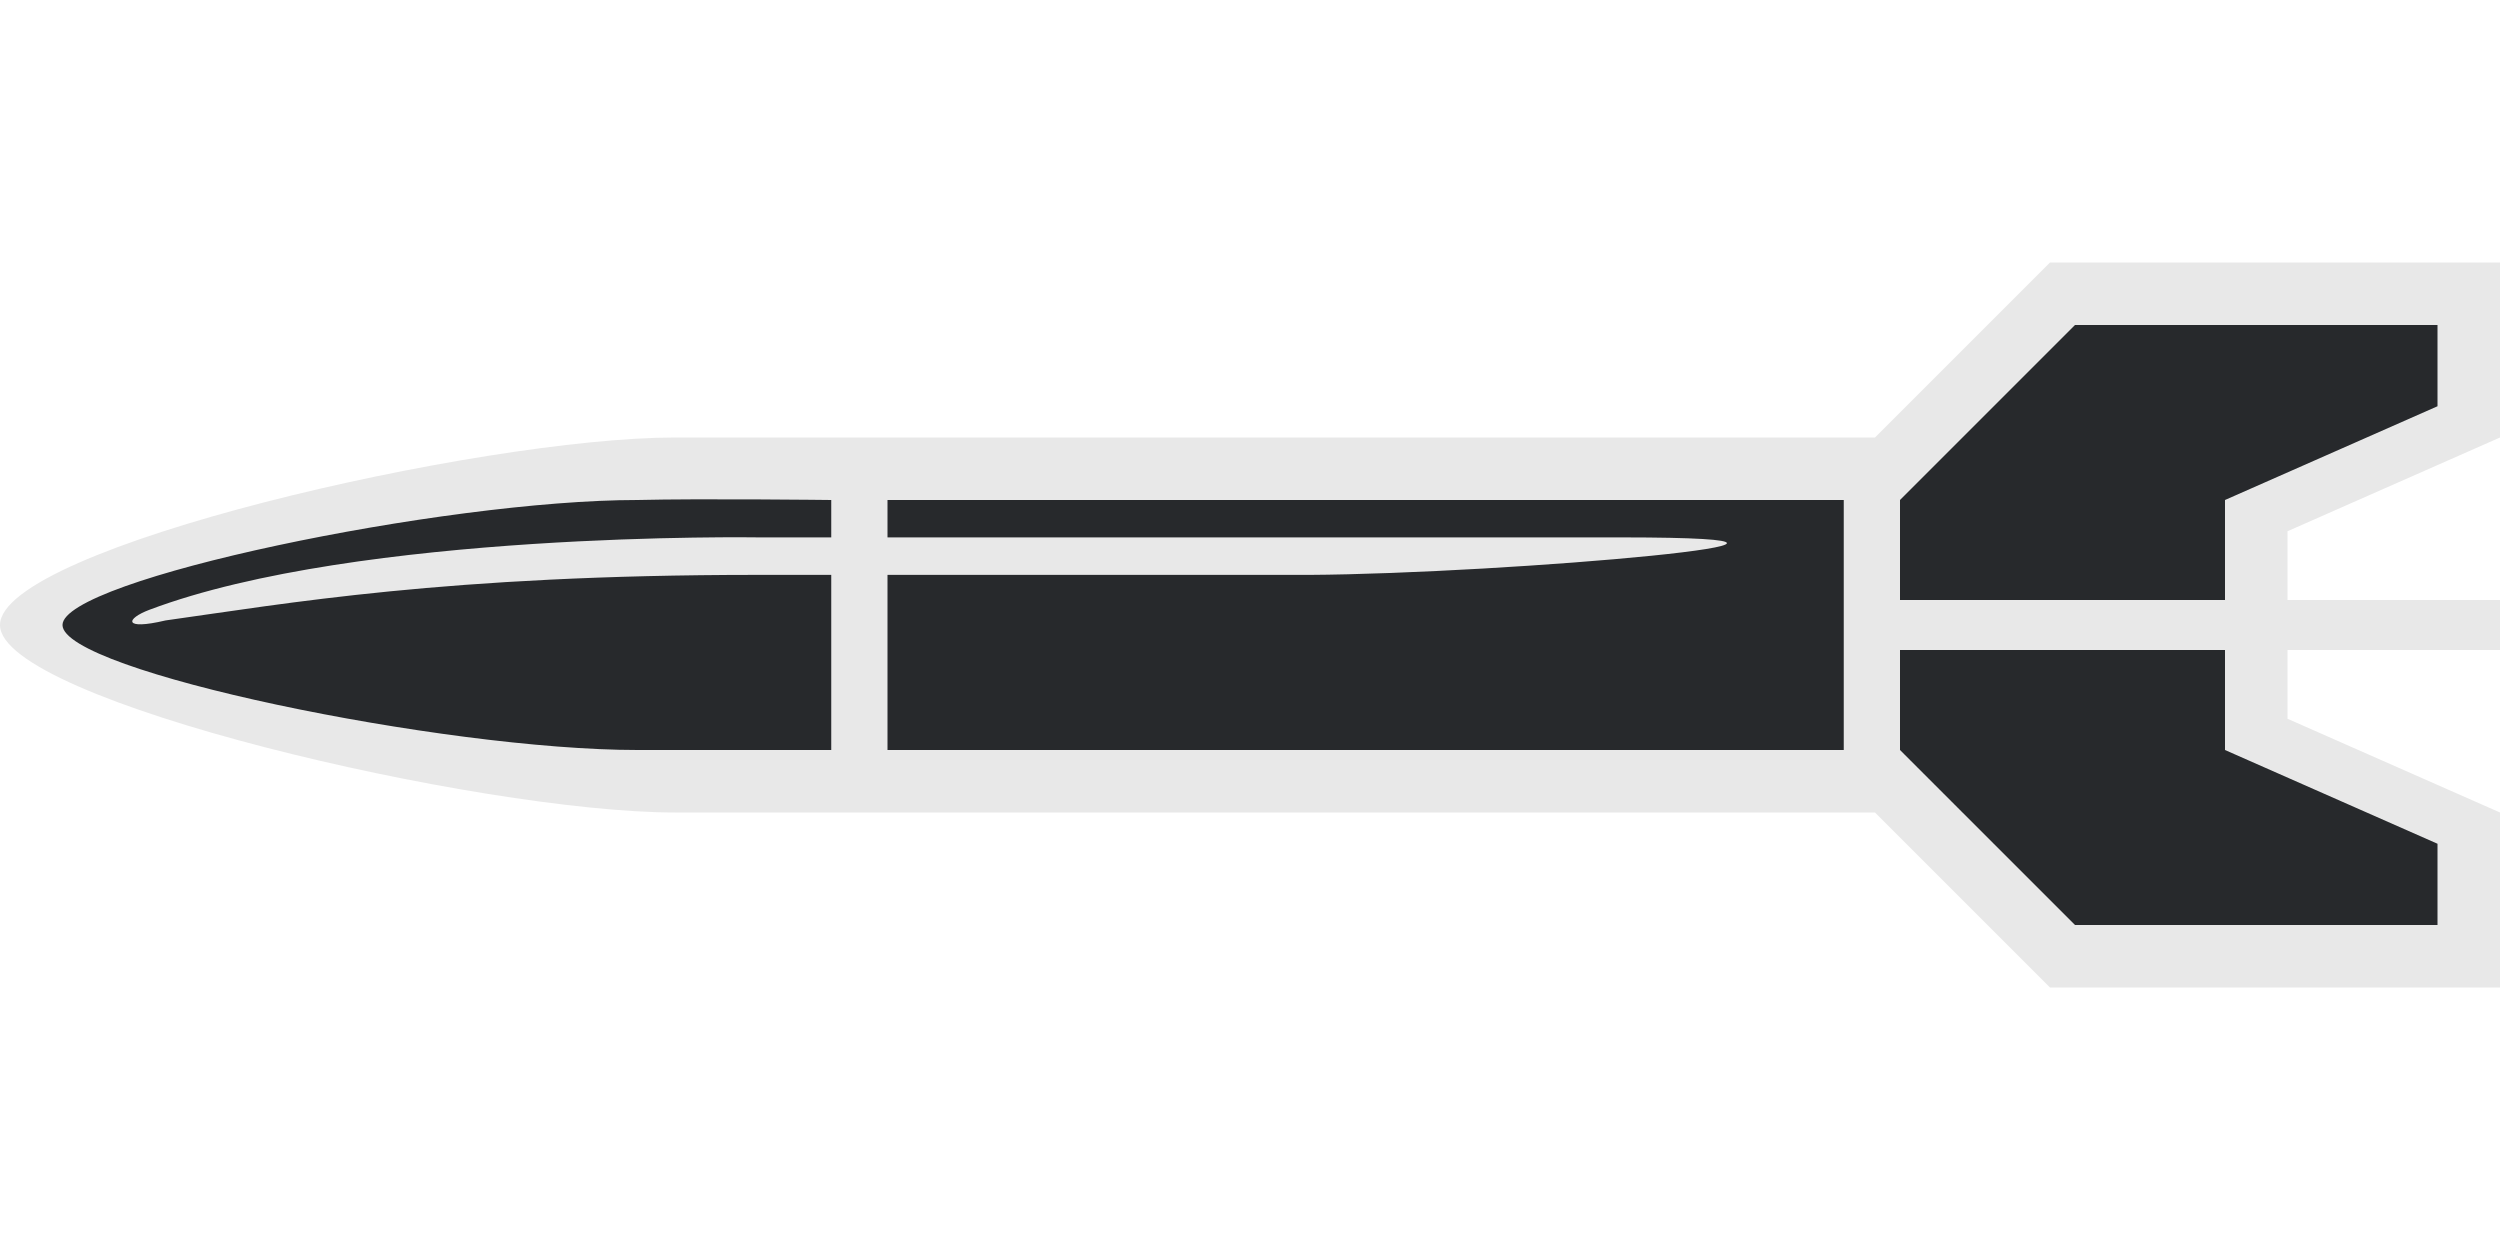 <svg xmlns="http://www.w3.org/2000/svg" width="400" height="200" viewBox="0 0 400 200">
<defs>
    <style>
      .cls-1 {
        fill: #27292c;
      }

      .cls-1, .cls-2 {
        fill-rule: evenodd;
      }

      .cls-2 {
        fill: #e8e8e8;
      }
    </style>
  </defs>
  <path class="cls-1" d="M395,133v20H330l-28-28H114C82.97,125,5.965,112.143,6,100,6.036,87.594,82.97,75,114,75c10.112-.249,25,0,25,0H302l28-28h65V67L361,84v32Z"/>
  <path id="Rectangle_2_copy_3" data-name="Rectangle 2 copy 3" class="cls-2" d="M400,130v28H328l-28-28H108C76.97,130-.035,112.143,0,100,0.036,87.594,76.97,70,108,70H300l28-28h72V70L366,85V96h34v8H366v11ZM102,80c-31.03,0-92,12.726-92,20,0,7.381,60.97,20,92,20h31V91.98H121.122c-49.794,0-75.489,4.622-94.644,7.291-6.8,1.615-6.412-.26-2.544-1.717,33.482-12.608,97.489-11.572,97.489-11.572H133V80S112.112,79.751,102,80Zm193,0H142v5.983H259.521c47.885,0.022-18.71,5.819-50.131,6H142V120H295V80Zm95-15V52H332L304,80V96h52V80Zm-34,55V104H304v16l28,28h58V135Z"/>
</svg>
